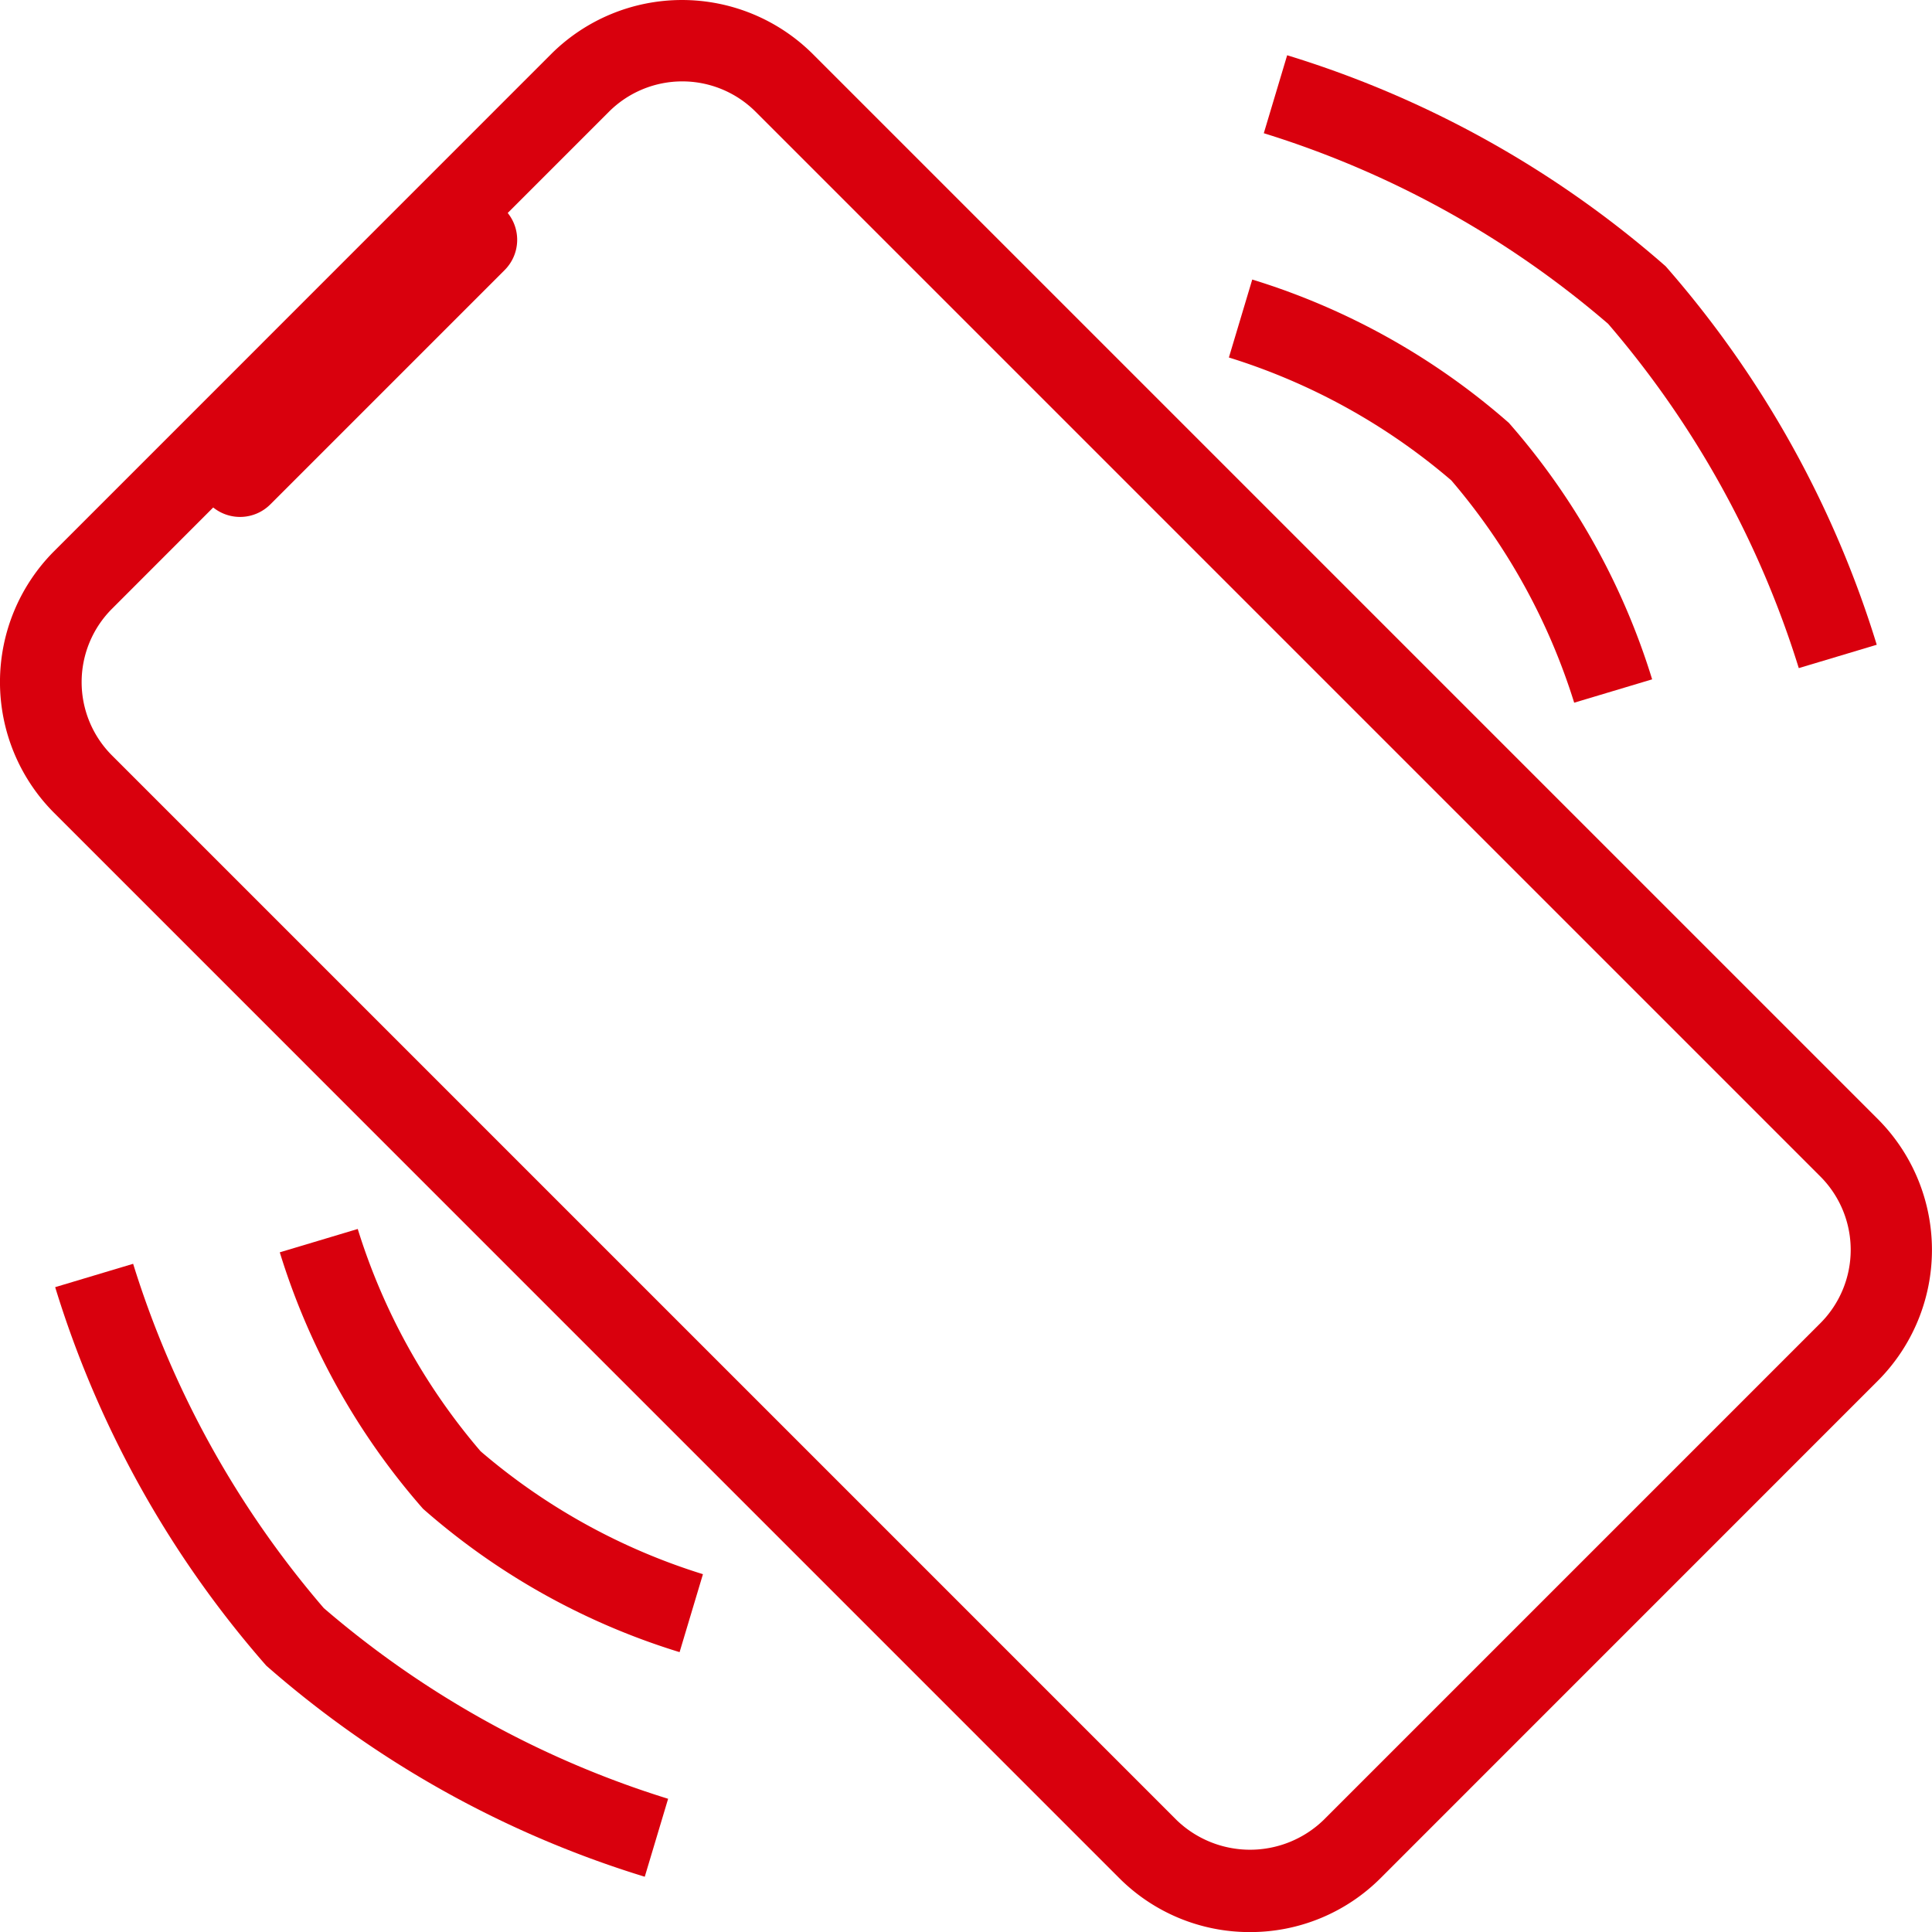 <svg xmlns="http://www.w3.org/2000/svg" width="23.741" height="23.742" viewBox="0 0 23.741 23.742"><g transform="translate(-814.451 2936.935)"><path d="M837.526-2923.184,824.44-2936.27a2.278,2.278,0,0,0-3.217,0l-6.107,6.108a2.276,2.276,0,0,0,0,3.216l13.086,13.087a2.263,2.263,0,0,0,1.608.666,2.263,2.263,0,0,0,1.609-.666l6.107-6.108A2.277,2.277,0,0,0,837.526-2923.184Zm-.707,2.51-6.107,6.107a1.3,1.3,0,0,1-1.8,0l-13.086-13.086a1.275,1.275,0,0,1,0-1.8l1.245-1.246a.526.526,0,0,0,.7-.036l2.883-2.883a.526.526,0,0,0,.036-.7l1.245-1.245a1.275,1.275,0,0,1,1.8,0l13.086,13.086A1.276,1.276,0,0,1,836.819-2920.674Z" fill="#d9000d"/><path d="M833.795-2928.3l.958-.287a8.616,8.616,0,0,0-1.761-3.152,8.614,8.614,0,0,0-3.153-1.761l-.287.958a7.713,7.713,0,0,1,2.733,1.51A7.737,7.737,0,0,1,833.795-2928.3Z" fill="#d9000d"/><path d="M836.555-2928.725l.958-.287a12.717,12.717,0,0,0-2.594-4.651,12.674,12.674,0,0,0-4.651-2.593l-.287.958a11.867,11.867,0,0,1,4.231,2.342A11.893,11.893,0,0,1,836.555-2928.725Z" fill="#d9000d"/><path d="M818.847-2921.833l-.958.287a8.619,8.619,0,0,0,1.761,3.152,8.581,8.581,0,0,0,3.152,1.761l.287-.958a7.7,7.7,0,0,1-2.732-1.51A7.708,7.708,0,0,1,818.847-2921.833Z" fill="#d9000d"/><path d="M816.087-2921.405l-.958.287a12.693,12.693,0,0,0,2.594,4.651,12.691,12.691,0,0,0,4.651,2.594l.287-.958a11.88,11.88,0,0,1-4.231-2.343A11.889,11.889,0,0,1,816.087-2921.405Z" fill="#d9000d"/></g></svg>